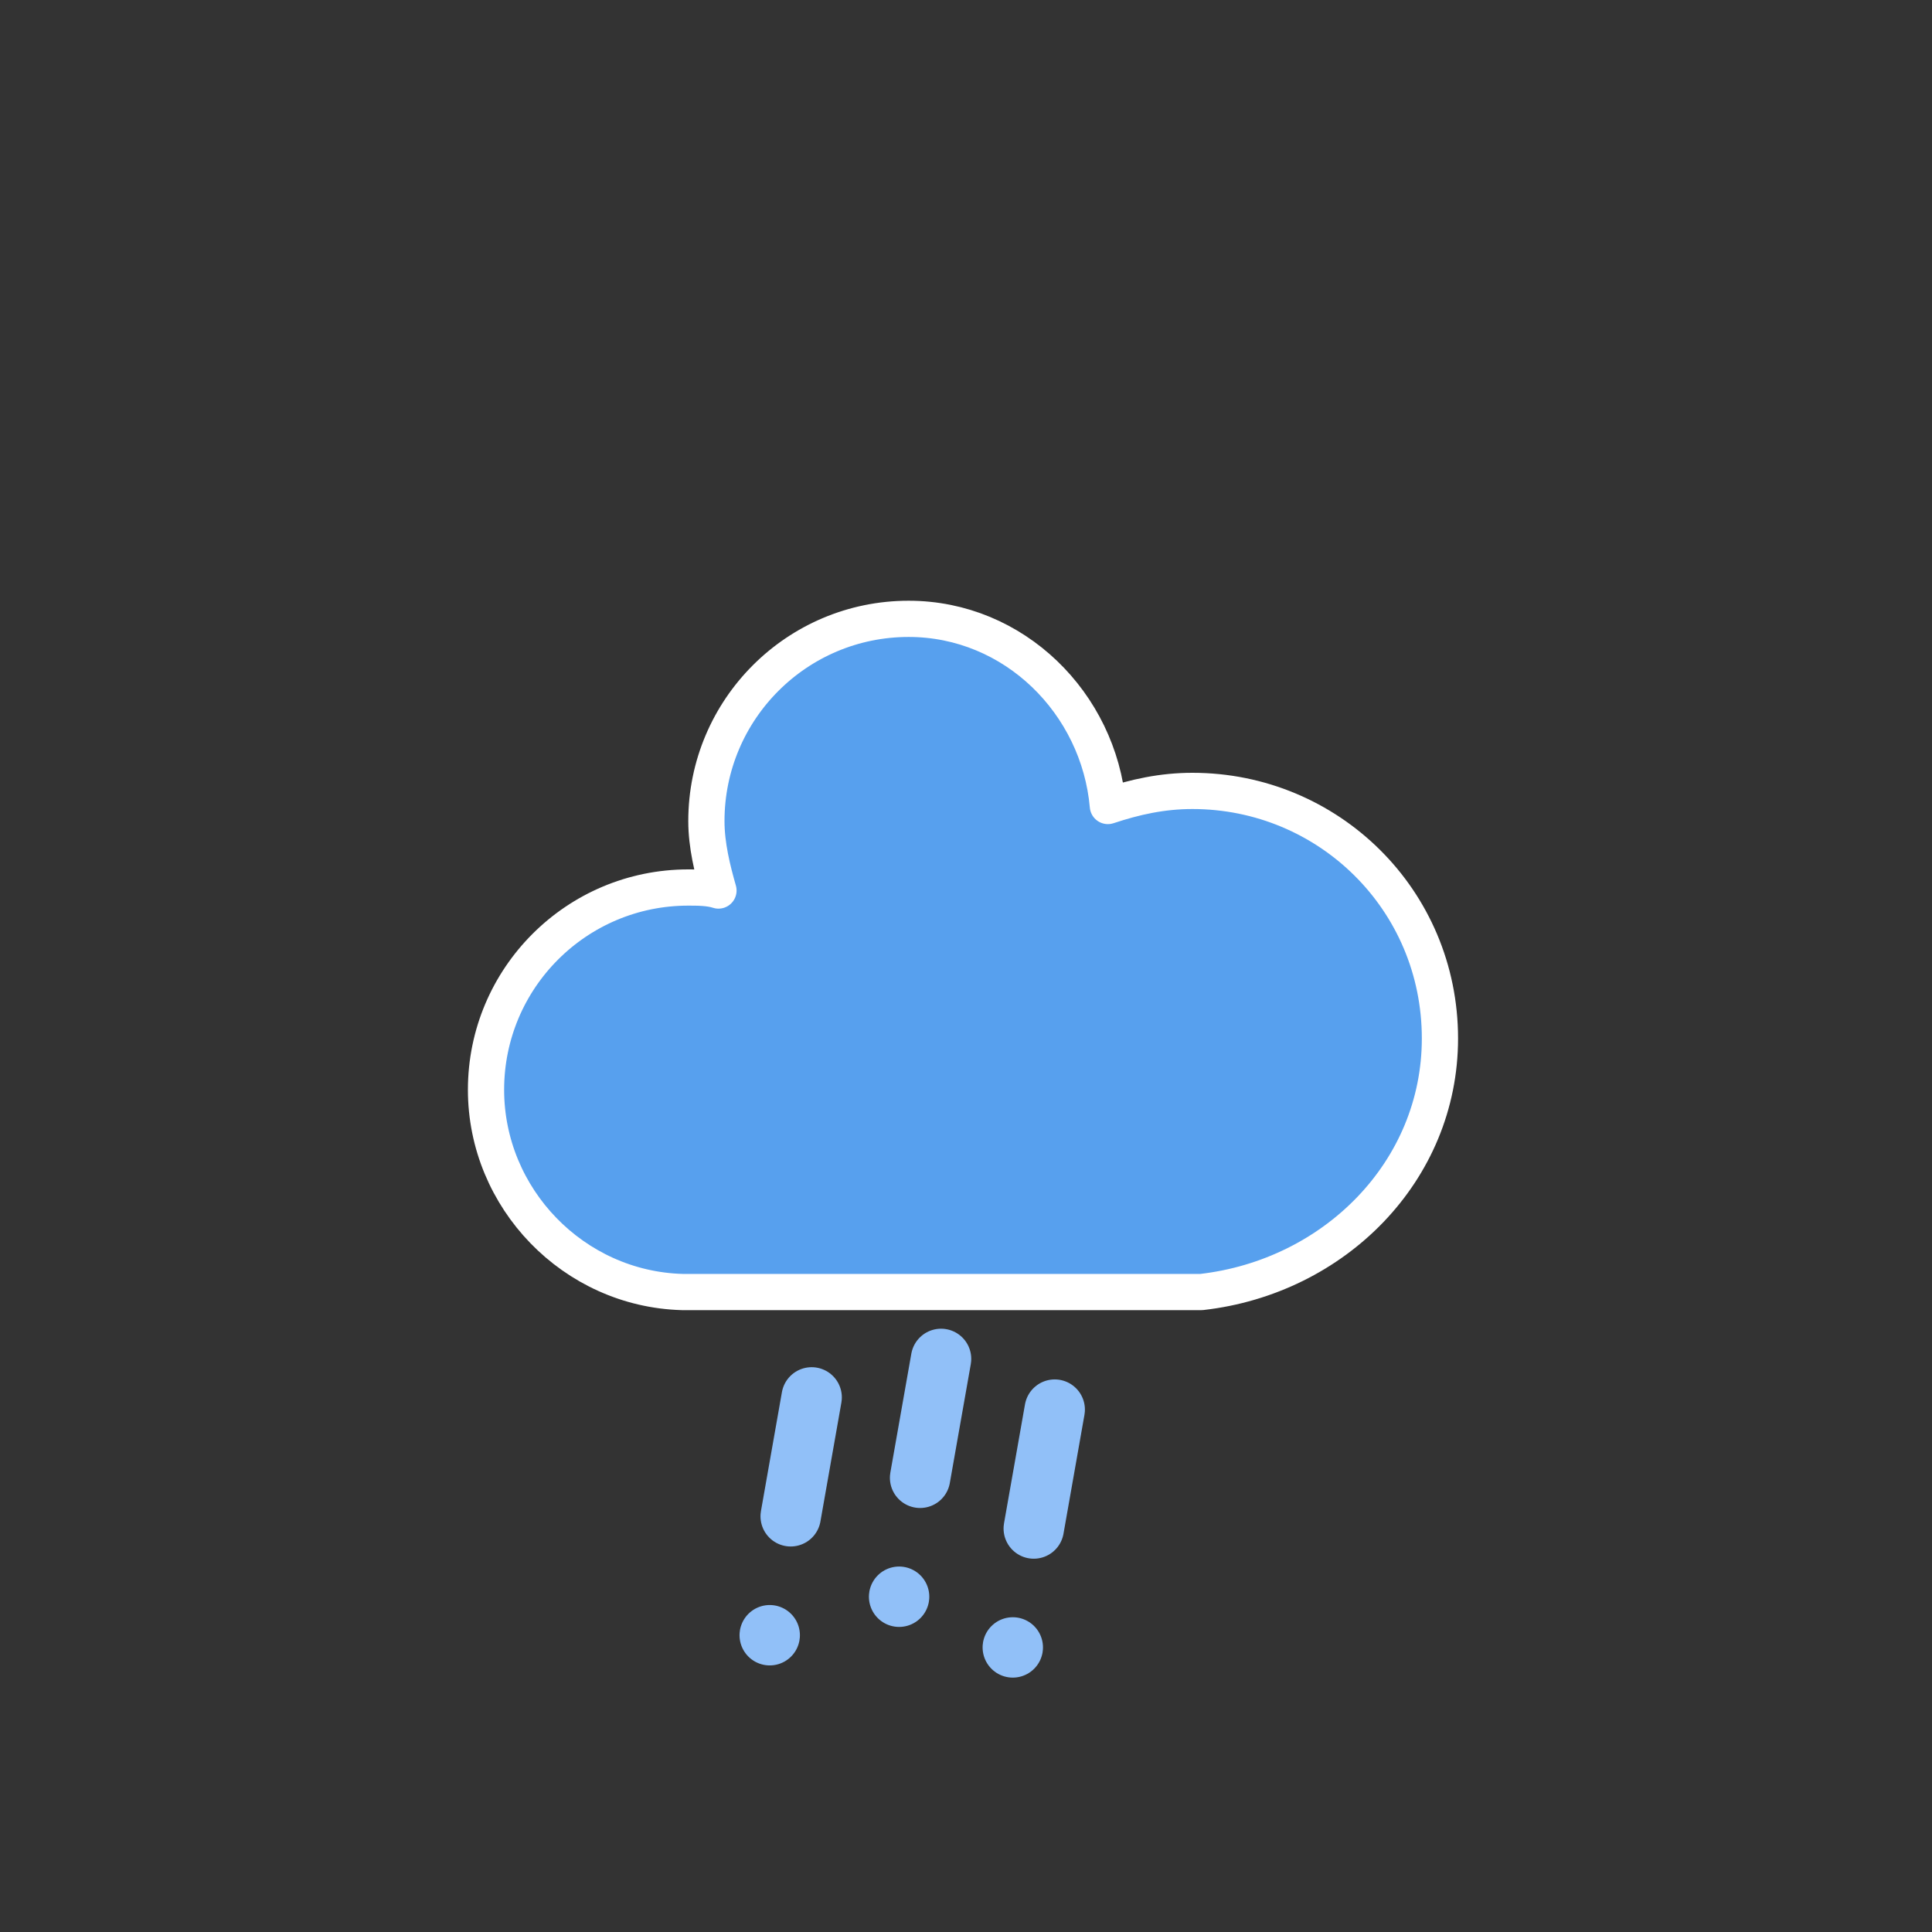 <svg width="64" height="64" viewBox="0 0 64 64" fill="none" xmlns="http://www.w3.org/2000/svg">
<rect x="0" y="0" width="64" height="64" fill="#333333" stroke="none"/>
<path d="M47.7 34.4C47.7 29.8 44 26.2 39.5 26.2C38.5 26.2 37.6 26.4 36.7 26.7C36.4 23.3 33.6 20.5 30.1 20.5C26.4 20.5 23.4 23.5 23.4 27.2C23.4 28 23.6 28.8 23.8 29.5C23.5 29.4 23.1 29.4 22.8 29.4C19.1 29.4 16.1 32.4 16.1 36.1C16.1 39.7 19 42.7 22.6 42.8H39.8C44.2 42.3 47.7 38.8 47.7 34.4Z" fill="#57A0EE" stroke="white" stroke-width="1.2" stroke-linejoin="round"/>
<path d="M26.887 46.29L25.498 54.169" stroke="#91C0F8" stroke-width="2" stroke-linecap="round" stroke-dasharray="4 4"/>
<path d="M31.174 45.015L29.784 52.894" stroke="#91C0F8" stroke-width="2" stroke-linecap="round" stroke-dasharray="4 4"/>
<path d="M34.939 46.695L33.55 54.573" stroke="#91C0F8" stroke-width="2" stroke-linecap="round" stroke-dasharray="4 4"/>
</svg>
